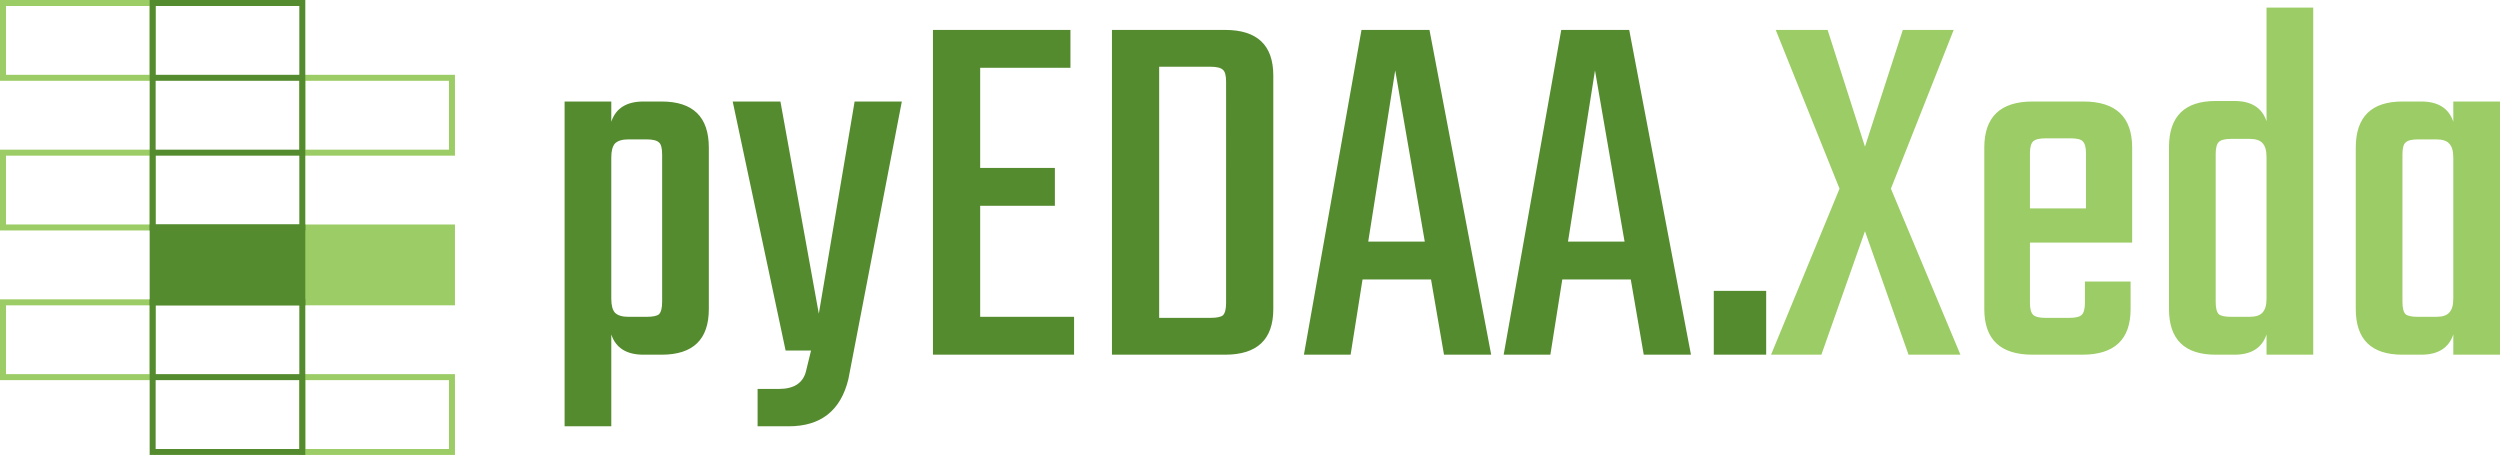 <svg xmlns="http://www.w3.org/2000/svg" width="1670.452" height="304">
  <path fill="none" d="M2 2h100v50H2Zm200 50h100v50H202ZM2 102h100v50H2Z" style="fill:#fff;fill-opacity:0;stroke:#9ccc65;stroke-width:4px"/>
  <path d="M202 152h100v50H202Z" style="fill:#9ccc65;fill-opacity:1;stroke:#9ccc65;stroke-width:4px"/>
  <path fill="none" d="M2 202h100v50H2Zm200 50h100v50H202Z" style="fill:#fff;fill-opacity:0;stroke:#9ccc65;stroke-width:4px"/>
  <path fill="none" d="M102 2h100v50H102Zm0 50h100v50H102Zm0 50h100v50H102Z" style="fill:#fff;fill-opacity:0;stroke:#558b2f;stroke-width:4px"/>
  <path d="M102 152h100v50H102Z" style="fill:#558b2f;fill-opacity:1;stroke:#558b2f;stroke-width:4px"/>
  <path fill="none" d="M102 202h100v50H102Zm0 50h100v50H102Z" style="fill:#fff;fill-opacity:0;stroke:#558b2f;stroke-width:4px"/>
  <path d="M429.947 67.827h12.133q31.547 0 31.547 30.853v107.813q0 30.507-31.547 30.507h-12.133q-16.987 0-21.494-13.52v61.36h-31.2V67.827h31.2v13.52q4.507-13.52 21.494-13.52Zm12.48 133.813v-98.453q0-6.24-2.08-7.974-2.08-2.08-8.32-2.08h-12.134q-6.24 0-9.013 2.774-2.427 2.773-2.427 9.36v94.293q0 6.587 2.427 9.36 2.773 2.773 9.013 2.773h12.134q6.24 0 8.32-1.733 2.08-2.08 2.08-8.32zm84.586 83.2h-20.8v-24.96h14.213q14.907 0 18.027-11.44l3.467-14.213h-16.987l-35.36-166.4h31.893l25.654 141.786 23.92-141.786h31.546L566.88 253.293q-7.627 31.547-39.867 31.547Zm127.92-73.147h62.746V237h-94.293V19.987h91.867v25.306h-60.32V112.2h49.92v25.307h-49.92zm88.052-191.706h75.574q32.24 0 32.24 30.506v156q0 30.507-32.24 30.507h-75.574Zm76.267 182.346V54.653q0-6.24-2.08-7.973-2.08-2.08-8.32-2.08h-34.32v167.787h34.32q6.24 0 8.32-1.734 2.08-2.08 2.08-8.32zM964.852 237l-8.667-50.267h-45.76L902.452 237h-31.2l38.48-217.013h45.413L996.398 237Zm-50.614-75.573h37.787l-19.76-114.4zM1098.318 237l-8.667-50.267h-45.76L1035.918 237h-31.2l38.48-217.013h45.413L1129.864 237Zm-50.614-75.573h37.787l-19.76-114.4zM1145.117 237v-42.64h35.013V237Z" aria-label="pyEDAA." class="pyEDAA_Xeda_svg__TekoFont" style="fill:#558b2f"/>
  <path d="M1263.467 126.067 1309.92 237h-34.667l-29.12-82.507-29.12 82.507h-33.626l45.76-110.933-42.64-106.08h34.666l24.96 78 25.307-78h33.973zm94.639-58.24h33.974q32.586 0 32.586 30.853v63.44h-68.293v40.213q0 5.894 2.08 7.974t8.32 2.08h15.947q6.24 0 8.32-2.08t2.08-8.32V188.12h30.506v18.373q0 30.507-32.24 30.507h-33.28q-32.24 0-32.24-30.507V98.68q0-30.853 32.24-30.853zm-1.733 71.413h37.44v-36.747q0-5.893-2.08-7.973-1.733-2.08-7.973-2.08h-16.987q-6.24 0-8.32 2.08t-2.08 7.973zm158.08-134.16h31.2V237h-31.2v-13.52q-4.507 13.52-21.494 13.52h-12.48q-31.2 0-31.2-30.507V98.333q0-30.853 31.2-30.853h12.48q16.987 0 21.494 13.52zm-23.574 206.613h12.134q6.24 0 8.666-2.773 2.774-2.773 2.774-9.36v-94.64q0-6.587-2.774-9.36-2.426-2.773-8.666-2.773h-12.134q-6.24 0-8.32 2.08t-2.08 7.973v98.8q0 6.24 2.08 8.32 2.08 1.733 8.32 1.733zm148.373-143.866h31.2V237h-31.2v-13.52Q1634.746 237 1617.76 237h-12.48q-31.2 0-31.2-30.507V98.68q0-30.853 31.2-30.853h12.48q16.987 0 21.493 13.52zm-23.573 143.866h12.133q6.24 0 8.667-2.773 2.773-2.773 2.773-9.36v-94.293q0-6.587-2.773-9.36-2.427-2.774-8.667-2.774h-12.133q-6.24 0-8.32 2.08-2.08 1.734-2.08 7.974v98.453q0 6.24 2.08 8.32 2.08 1.733 8.32 1.733z" aria-label="Xeda" class="pyEDAA_Xeda_svg__TekoFont" style="fill:#9ccc65"/>
</svg>
